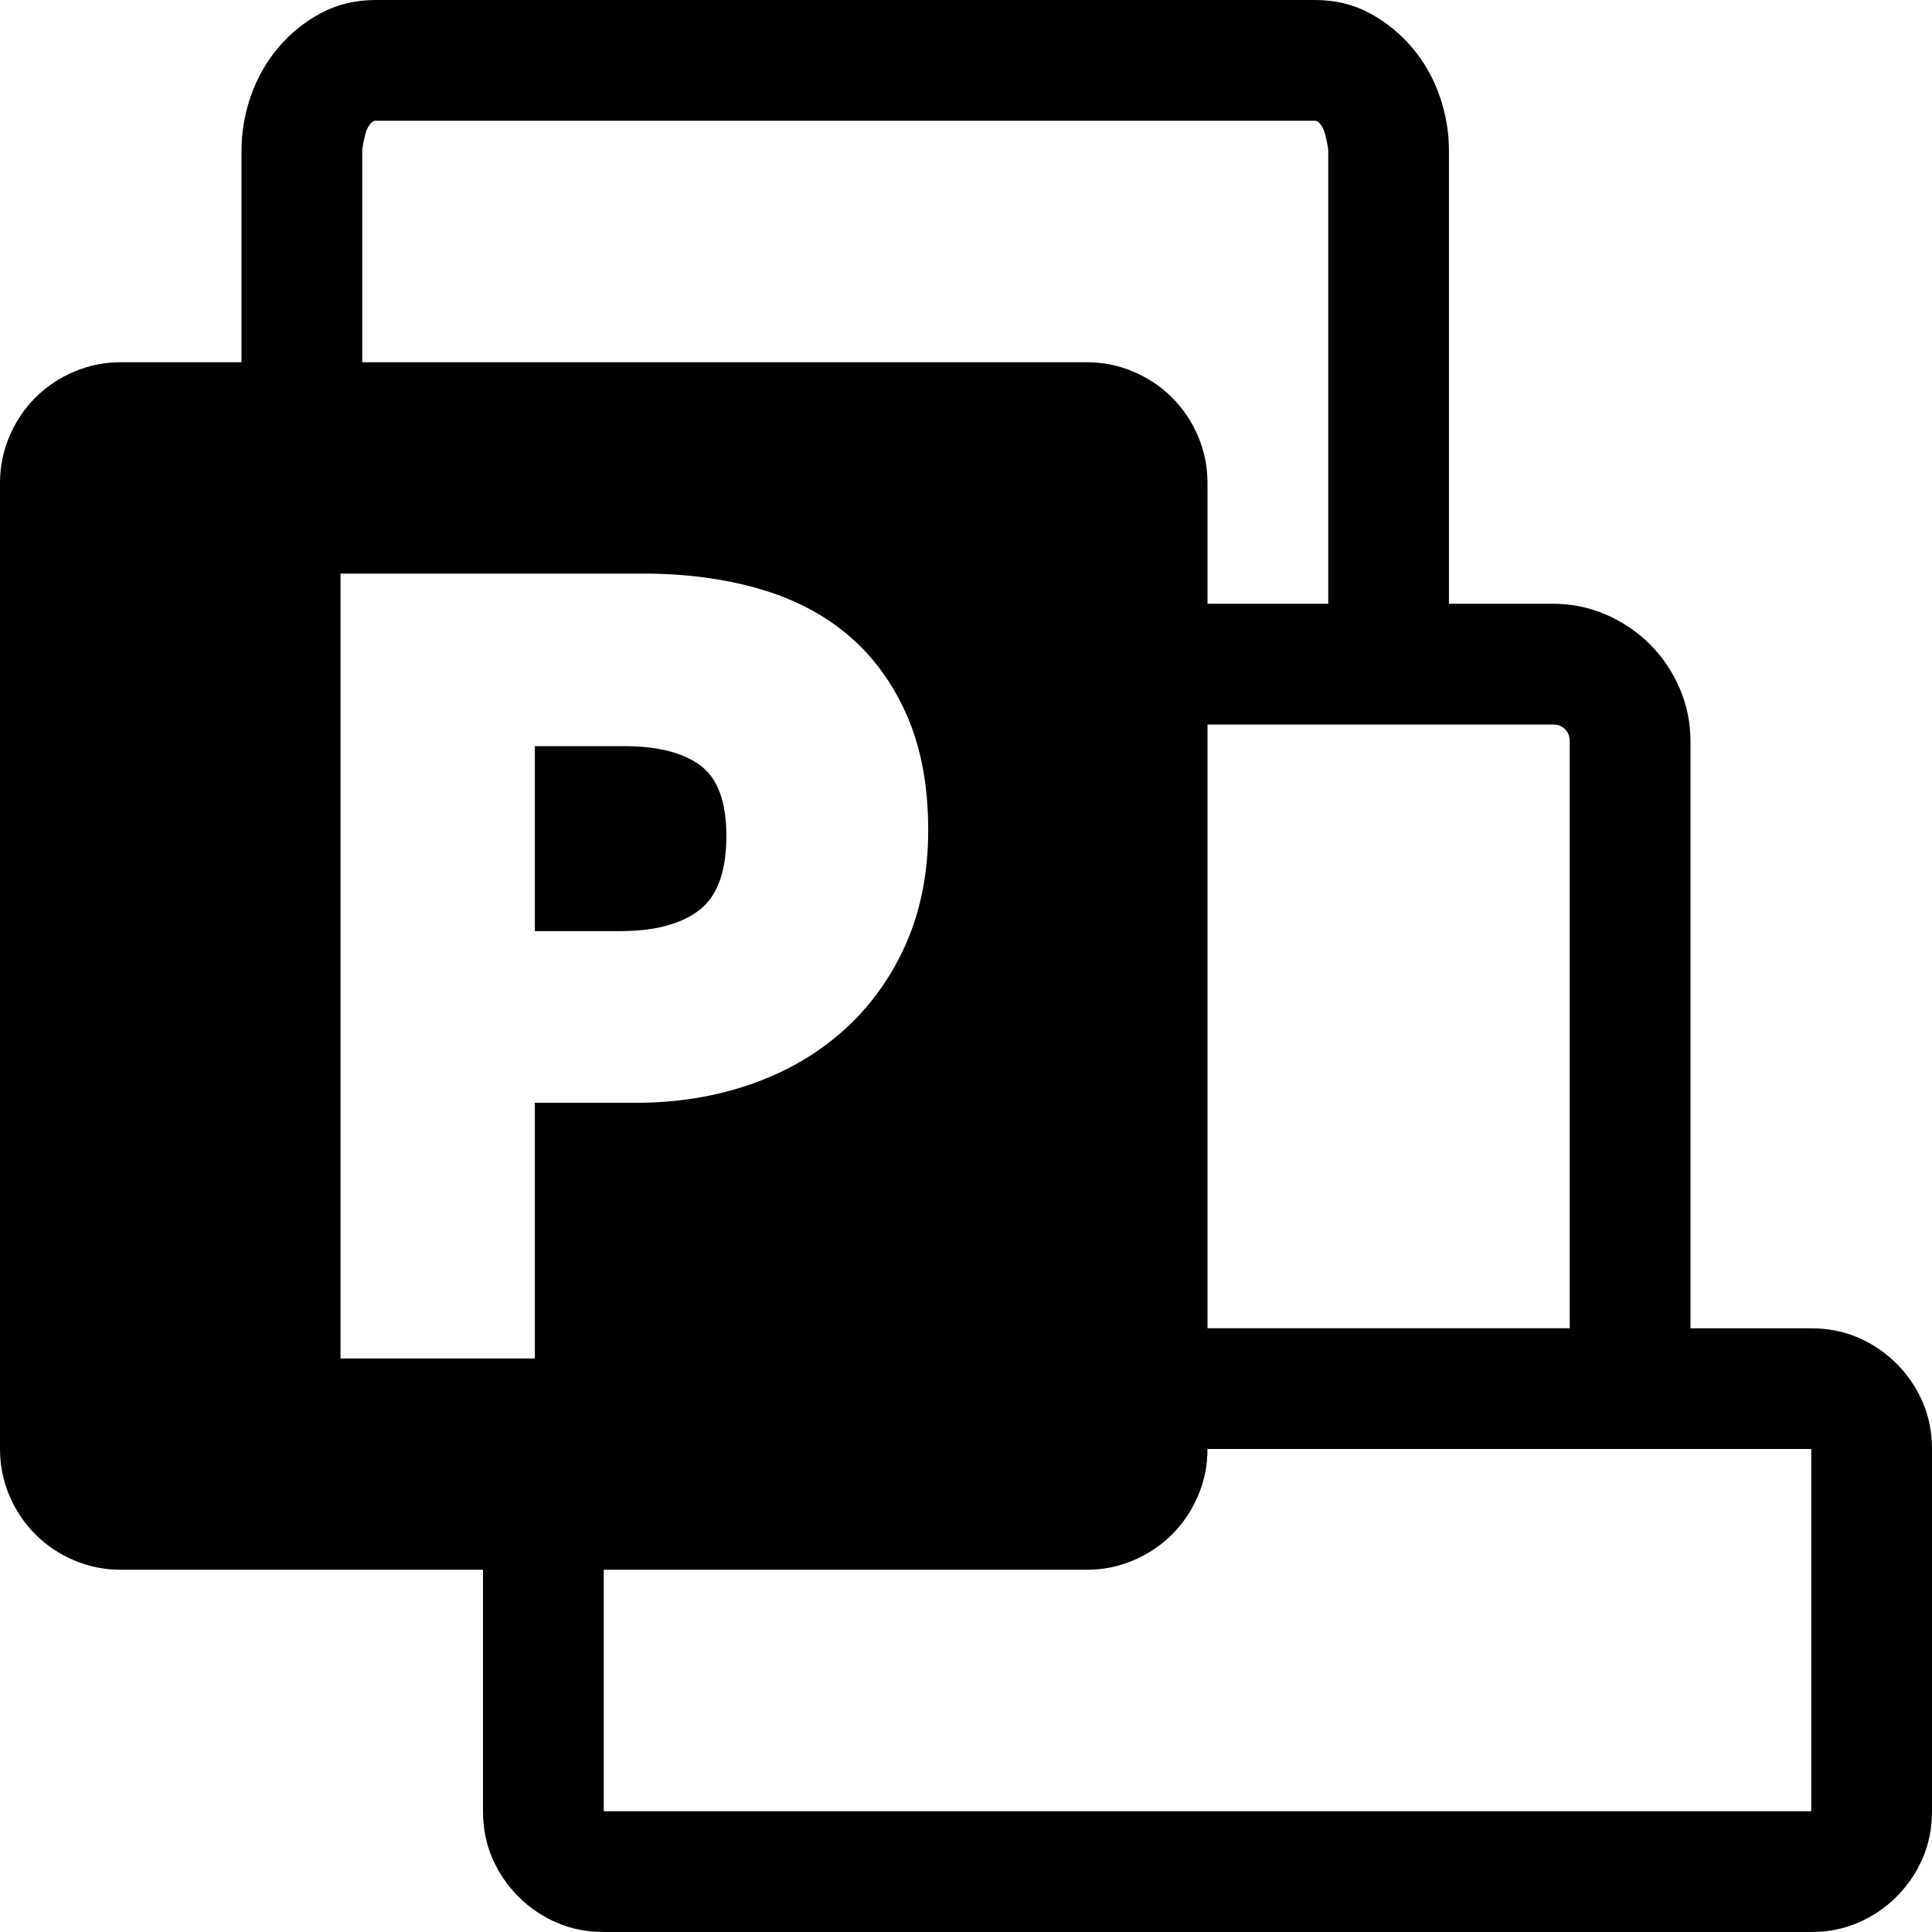 <!-- Generated by IcoMoon.io -->
<svg version="1.1" xmlns="http://www.w3.org/2000/svg" width="32" height="32" viewBox="0 0 32 32">
<title>uniF480</title>
<path d="M32 24v6q0 0.422-0.156 0.781t-0.43 0.633-0.633 0.43-0.781 0.156h-20q-0.422 0-0.781-0.156t-0.633-0.43-0.43-0.633-0.156-0.781v-4h-6q-0.406 0-0.773-0.156t-0.641-0.43-0.43-0.641-0.156-0.773v-16q0-0.406 0.156-0.773t0.43-0.641 0.641-0.43 0.773-0.156h2v-3.5q0-0.469 0.156-0.914t0.453-0.797 0.703-0.57 0.906-0.219h15.563q0.5 0 0.906 0.219t0.703 0.57 0.453 0.797 0.156 0.914v7.5h1.719q0.469 0 0.883 0.18t0.727 0.492 0.492 0.727 0.18 0.883v9.719h2q0.422 0 0.781 0.156t0.633 0.43 0.43 0.633 0.156 0.781zM25.719 12h-5.719v10h6v-9.719q0-0.125-0.078-0.203t-0.203-0.078zM6 2.5v3.5h12q0.406 0 0.773 0.156t0.641 0.43 0.43 0.641 0.156 0.773v2h2v-7.5q0-0.031-0.016-0.117t-0.039-0.172-0.070-0.148-0.094-0.063h-15.563q-0.047 0-0.094 0.063t-0.070 0.148-0.039 0.172-0.016 0.117zM8.859 18.266h1.672q1.016 0 1.898-0.305t1.539-0.891 1.031-1.422 0.375-1.898q0-1.094-0.352-1.898t-0.969-1.328-1.484-0.773-1.898-0.25h-5.031v13h3.219v-4.234zM30 30v-6h-10q0 0.406-0.156 0.773t-0.43 0.641-0.641 0.43-0.773 0.156h-8v4h20zM12.031 13.844q0 0.891-0.453 1.234t-1.297 0.344h-1.422v-3.063h1.484q0.828 0 1.258 0.32t0.43 1.164z"></path>
</svg>
